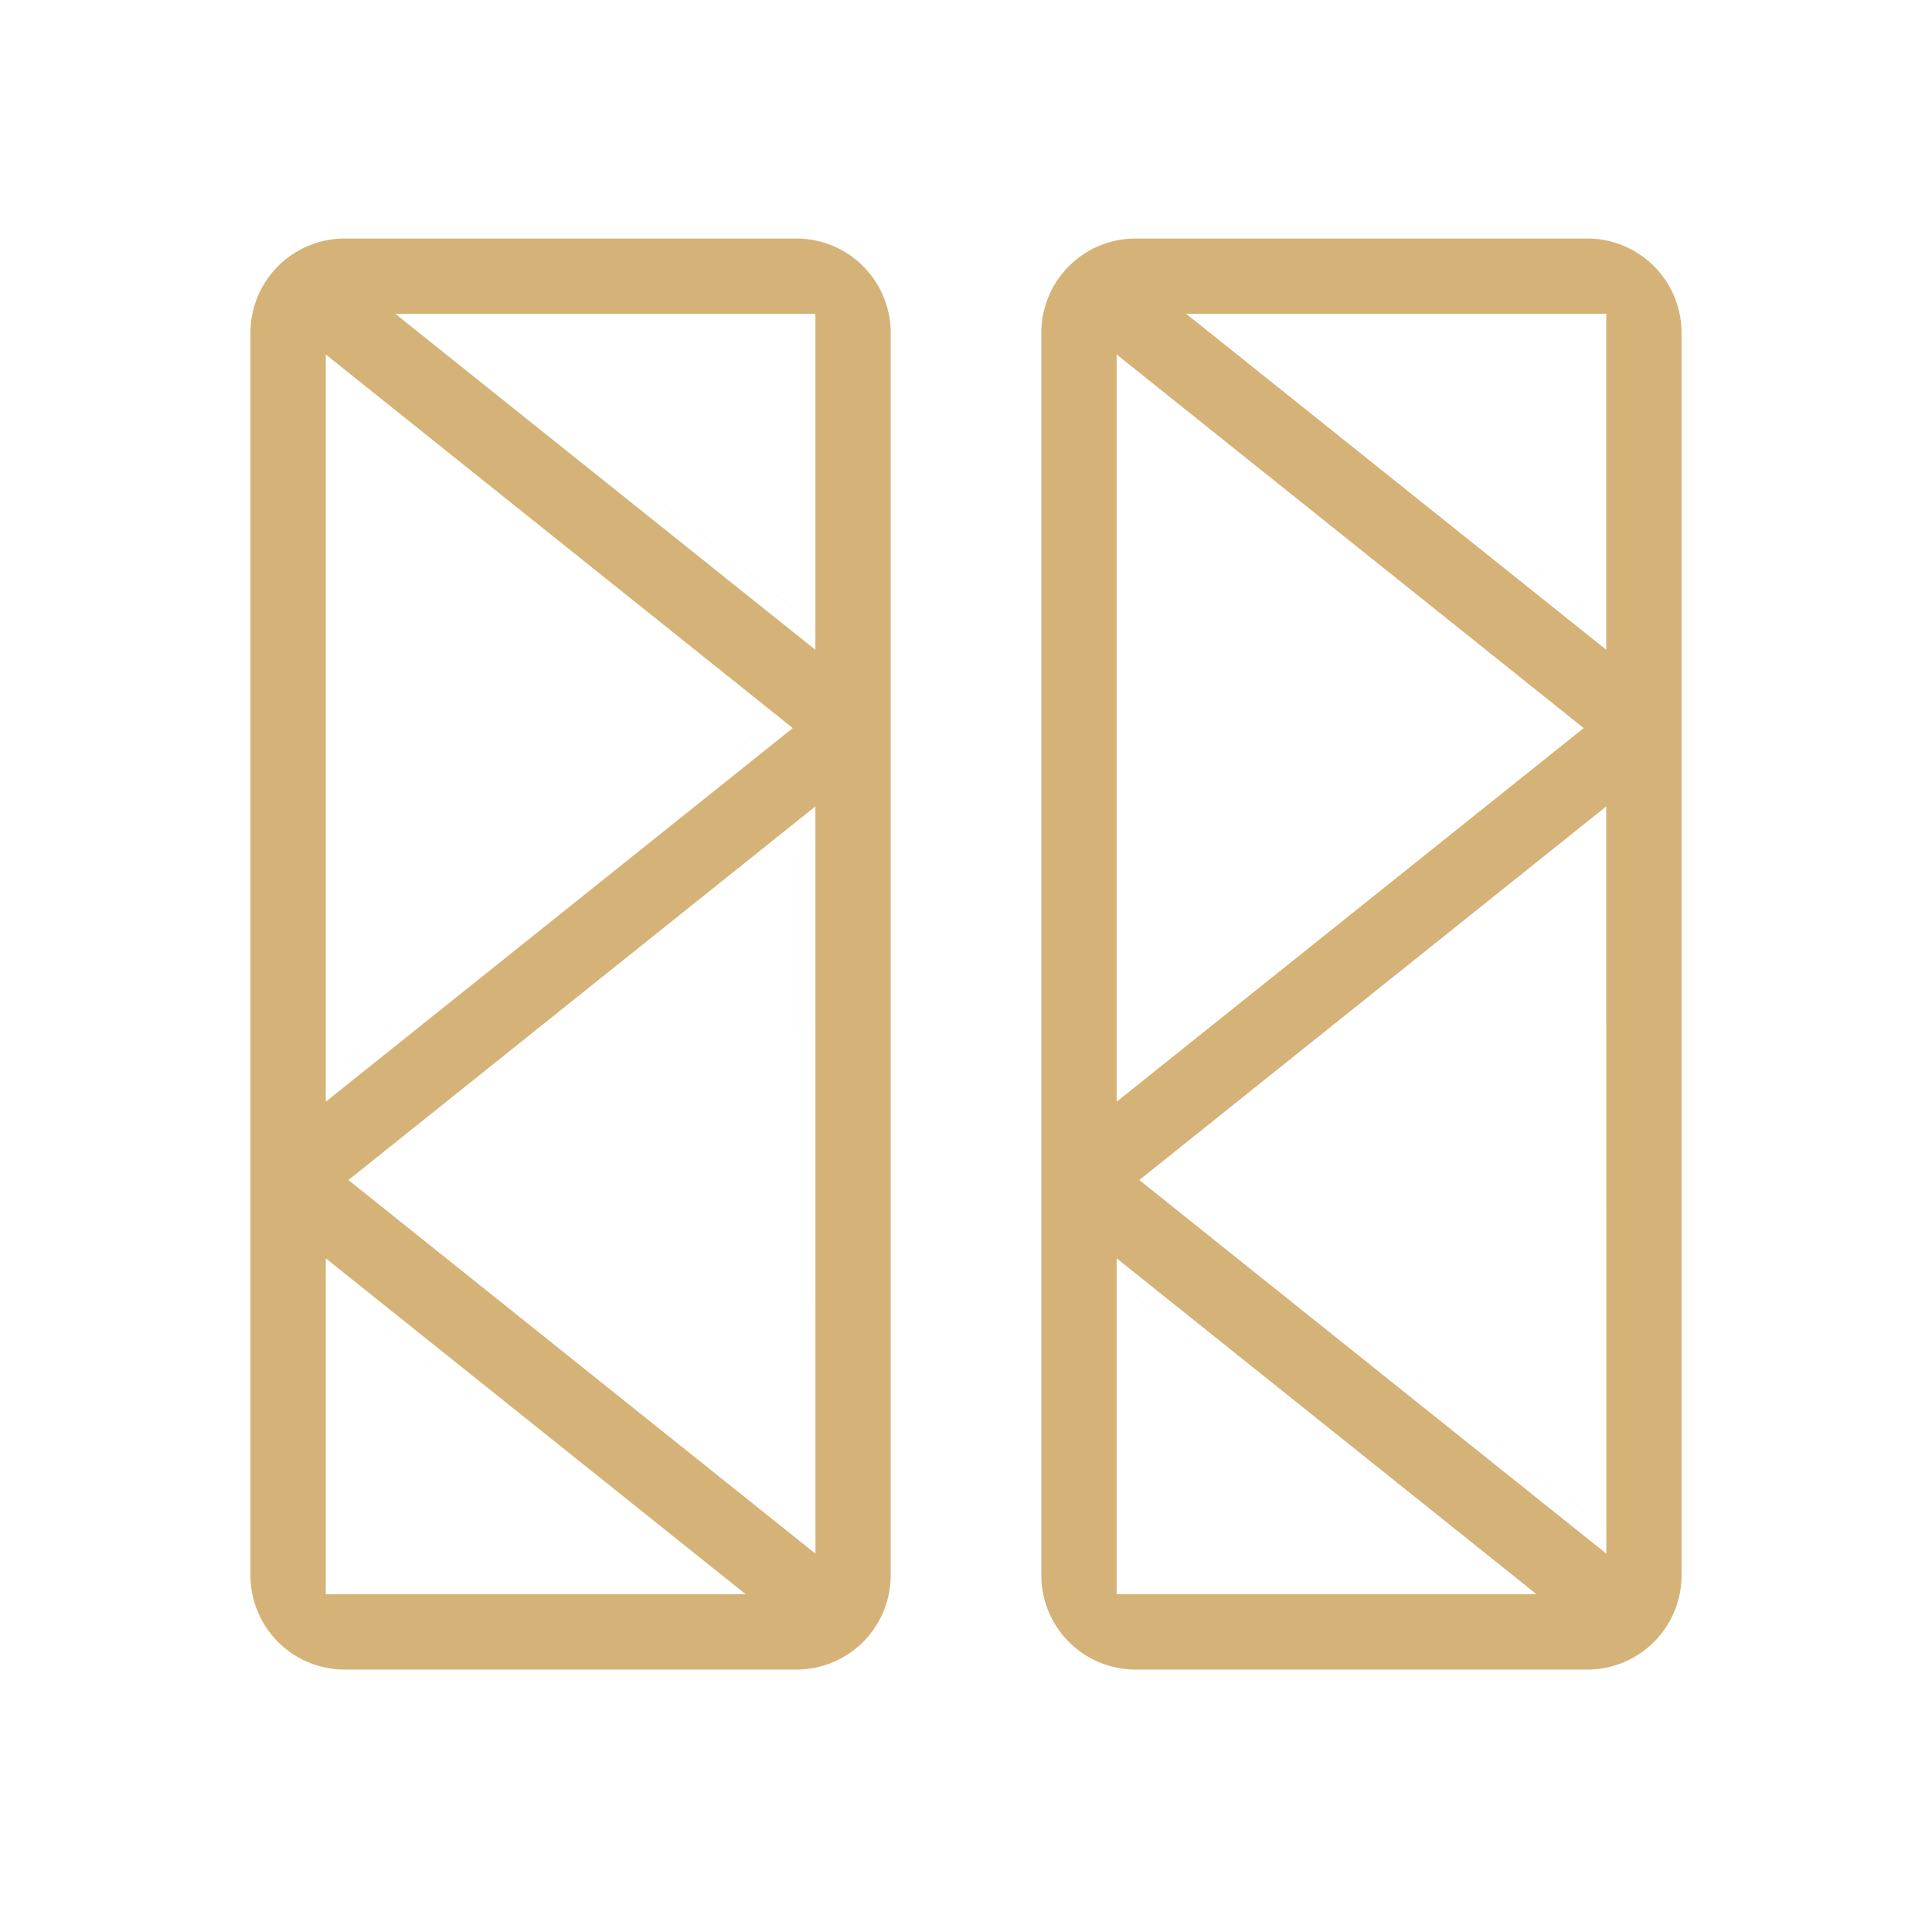 <svg width="81" height="80" viewBox="0 0 81 80" fill="none" xmlns="http://www.w3.org/2000/svg"><path d="M66.553 10a3.954 3.954 0 013.947 3.947v52.106A3.952 3.952 0 0166.553 70H47.606a3.952 3.952 0 01-3.948-3.947V13.947A3.954 3.954 0 0147.605 10h18.948zm-33.158 0a3.954 3.954 0 013.948 3.947v52.106A3.953 3.953 0 0133.394 70H14.448a3.952 3.952 0 01-3.947-3.947V13.947A3.954 3.954 0 0114.447 10h18.948zM13.658 66.842h17.606L13.658 52.758v14.084zm33.158 0h17.606L46.816 52.758v14.084zm15.355-.79L47.605 54.4v-.002l14.566 11.655zM14.608 49.475l19.58 15.663-.003-31.327-19.577 15.664zm33.158 0l19.58 15.663-.003-31.327-19.577 15.664zM33.398 63.496l-.004-28.044-9.734 7.788 9.735-7.789.003 28.045zm33.155-28.042v-.002l-9.735 7.788 9.735-7.789v.003zM24.85 62.723L14.447 54.4v-.002l10.404 8.325zM13.658 46.19l19.58-15.664-19.58-15.663V46.19zm33.158 0l19.58-15.664-19.58-15.663V46.19zM31.974 30.526L14.447 44.55v-.002l17.527-14.02-17.527-14.022v-.001l17.527 14.022zM47.605 44.55v-.002L61.026 33.81l-13.42 10.738zM16.578 13.16l17.607 14.083V13.158H16.578zm33.158 0l17.607 14.083V13.158H49.736zM33.395 25.6v.003l-13.42-10.739L33.395 25.6zm18.592-11.652L66.553 25.6v.002L51.987 13.947zm14.569 49.55l-13.421-10.74 13.42 10.737v.002z" fill="#D5B378"/></svg>